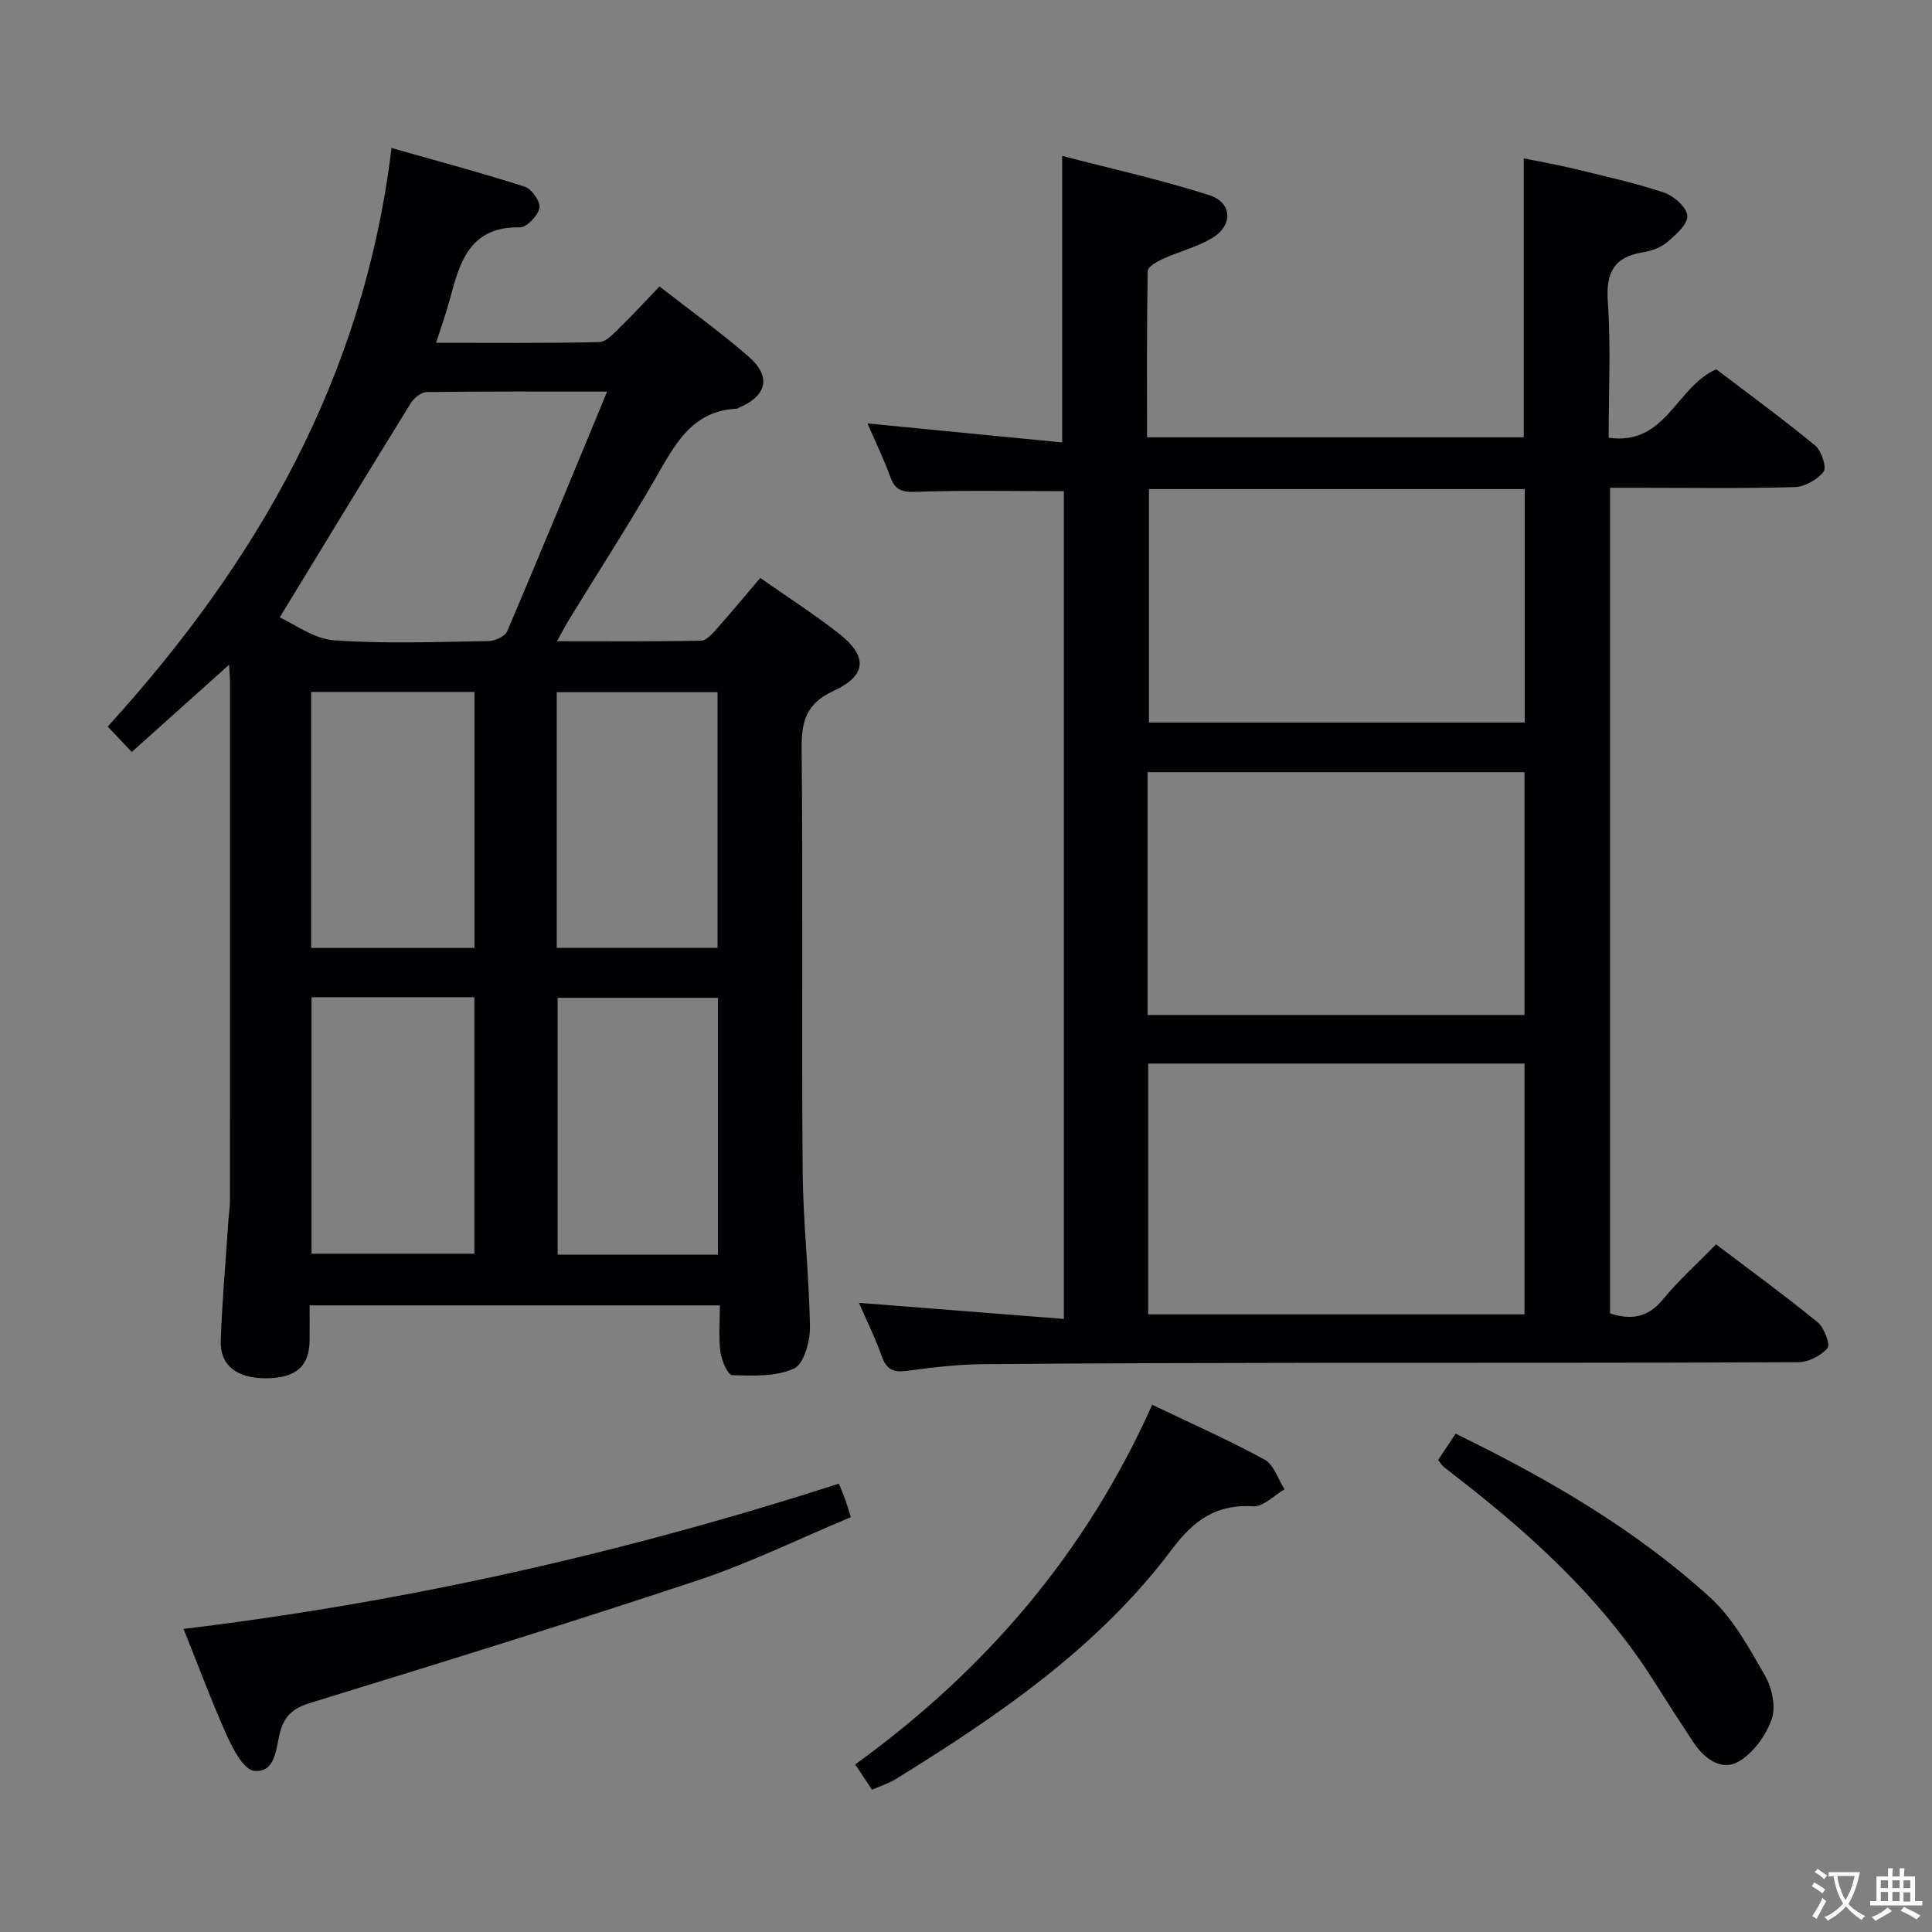 <svg enable-background="new 0 0 400 400" viewBox="0 0 400 400" xmlns="http://www.w3.org/2000/svg"><rect x="0" y="0" width="400" height="400" fill="#808080" stroke="none"/><g fill="#010103"><path d="m177.84 269.74c14.41 1.13 28.21 2.22 42.42 3.33 0-57.95 0-114.83 0-171.38-10.45 0-20.58-.21-30.7.14-2.86.1-4.23-.39-5.21-3.05-1.41-3.83-3.19-7.52-4.75-11.11 13.63 1.33 26.91 2.62 40.31 3.93 0-20.28 0-39.31 0-59.32 10.05 2.62 20.35 4.9 30.37 8.09 4.94 1.57 5.07 6.37.54 9-3.12 1.82-6.76 2.73-10.08 4.24-1.21.55-3.1 1.63-3.12 2.5-.21 11.44-.14 22.88-.14 34.43h78c0-19.2 0-38.11 0-57.75 3.33.68 6.81 1.28 10.24 2.11 6.28 1.53 12.62 2.91 18.74 4.95 2.05.68 4.75 3.05 4.88 4.82.13 1.74-2.39 3.95-4.17 5.47-1.32 1.12-3.25 1.81-5 2.09-6.03.98-7.72 4.2-7.29 10.26.66 9.24.17 18.56.17 28.14 11.93 1.67 13.93-10.54 22.29-14.17 6.56 4.99 13.67 10.19 20.46 15.77 1.31 1.08 2.44 4.51 1.75 5.42-1.27 1.68-3.92 3.14-6.04 3.2-10.82.31-21.66.14-32.49.14-1.8 0-3.6 0-5.68 0v170.94c4.16 1.33 7.71 1.03 10.89-2.83 3.27-3.97 7.13-7.44 11.06-11.47 7.19 5.45 14.27 10.61 21.04 16.14 1.36 1.11 2.66 4.61 2.03 5.35-1.34 1.58-3.96 2.9-6.07 2.91-32.99.17-65.99.09-98.98.13-23.33.03-46.65.07-69.98.28-5.13.05-10.28.67-15.37 1.36-2.71.37-4.32-.02-5.34-2.84-1.35-3.84-3.19-7.55-4.78-11.22zm59.88 2.38h77.91c0-17.56 0-34.64 0-51.92-26.08 0-51.84 0-77.91 0zm-.12-61.98h78.03c0-17.04 0-33.62 0-50.27-26.17 0-52.02 0-78.03 0zm.28-108.88v48.33h77.8c0-16.25 0-32.16 0-48.33-25.99 0-51.74 0-77.8 0z"/><path d="m27.28 155.69c-1.68-1.77-3.02-3.19-4.98-5.26 30.85-33.9 53.01-72.22 58.76-119.79 9.66 2.75 18.69 5.15 27.58 8.01 1.43.46 3.31 3.14 3.05 4.4-.33 1.62-2.64 4.05-4.05 4.02-10.32-.21-12.45 7.12-14.48 14.8-.76 2.87-1.77 5.66-2.87 9.1 11.57 0 22.66.11 33.75-.14 1.46-.03 3.03-1.79 4.29-3.02 2.73-2.65 5.3-5.47 8.21-8.51 6.47 5.05 12.69 9.51 18.44 14.52 4.78 4.16 3.81 8.13-2.01 10.6-.15.07-.3.19-.46.2-9.24.44-12.75 7.38-16.69 14.22-5.73 9.93-11.95 19.57-17.94 29.34-.76 1.24-1.43 2.53-2.57 4.58 10.41 0 20.14.09 29.86-.12 1.15-.02 2.42-1.56 3.37-2.63 2.98-3.34 5.83-6.79 8.87-10.35 5.6 3.93 11.08 7.44 16.18 11.43 6.08 4.74 5.94 8.73-.97 11.93-5.65 2.61-6.71 6.24-6.65 11.96.29 29.15-.02 58.31.21 87.46.09 10.79 1.36 21.57 1.51 32.36.04 2.96-1.28 7.62-3.31 8.55-3.73 1.7-8.48 1.49-12.78 1.37-.9-.03-2.22-3.07-2.45-4.85-.4-3.07-.11-6.23-.11-9.61-28.37 0-56.28 0-84.94 0 0 2.43.02 4.85 0 7.27-.06 5.4-2.88 7.82-9.08 7.83-6.01.01-9.51-2.69-9.32-7.83.31-8.3 1.03-16.59 1.59-24.89.09-1.32.32-2.65.32-3.97.02-35.82.01-71.63.01-107.45 0-.83-.09-1.65-.19-3.59-7.04 6.29-13.49 12.08-20.15 18.06zm98.42-74.62c-13.38 0-25.36-.06-37.34.1-1.12.02-2.63 1.19-3.28 2.24-8.98 14.52-17.83 29.11-27.17 44.42 2.99 1.33 7.03 4.43 11.26 4.74 10.61.76 21.31.32 31.96.16 1.34-.02 3.43-.97 3.88-2.04 6.88-16.14 13.55-32.38 20.69-49.62zm-61.28 62.19v53h33.81c0-17.87 0-35.42 0-53-11.46 0-22.56 0-33.81 0zm.08 63.2v53.11h33.71c0-17.91 0-35.46 0-53.11-11.45 0-22.52 0-33.71 0zm84.14 53.31c0-18 0-35.53 0-53.18-11.31 0-22.31 0-33.19 0v53.18zm-.08-63.53c0-17.89 0-35.43 0-52.93-11.28 0-22.19 0-33.29 0v52.93z"/><path d="m173.68 307.17c.52 1.31.98 2.37 1.37 3.45.34.93.6 1.88 1.11 3.49-10.55 4.4-20.86 9.47-31.66 13.07-26.6 8.85-53.39 17.12-80.18 25.36-3.64 1.12-5.49 2.68-6.41 6.37-.79 3.13-.87 8.18-5.3 7.72-2.11-.22-4.31-4.38-5.57-7.16-3.26-7.24-6.02-14.71-9.04-22.22 46.37-5.61 91.3-15.77 135.68-30.08z"/><path d="m238.55 290.84c8.11 3.89 15.86 7.31 23.27 11.36 1.92 1.05 2.78 4.04 4.13 6.15-2.16 1.24-4.39 3.64-6.47 3.51-7.68-.47-12.34 2.9-16.86 8.93-15.24 20.31-35.87 34.39-57.17 47.55-1.39.86-2.99 1.35-4.91 2.2-1.14-1.72-2.19-3.3-3.47-5.24 26.86-19.44 47.69-43.61 61.48-74.46z"/><path d="m297.75 302.29c1.14-1.72 2.31-3.48 3.62-5.46 19.06 9.28 37.14 19.76 52.69 33.91 4.77 4.34 8.08 10.47 11.36 16.18 1.45 2.53 2.3 6.45 1.39 9.02-1.2 3.39-3.84 7.07-6.9 8.8-3.45 1.96-7-.55-9.21-3.88-2.75-4.15-5.46-8.33-8.11-12.54-9.96-15.84-23.29-28.49-37.81-40.02-1.95-1.55-3.94-3.05-5.88-4.61-.38-.31-.64-.76-1.15-1.4z"/></g><path d="m377.9 391.2c-.2.3-.4.5-.6.8-.7-.6-1.4-1-2.2-1.5.2-.3.4-.5.5-.8.6.4 1.4.8 2.3 1.5zm-1.8 6.1c-.2-.2-.5-.4-.9-.6.4-.6.8-1.2 1.2-1.9s.7-1.3.9-1.9c.3.3.5.5.8.7-.7 1.3-1.4 2.6-2 3.7zm2.2-9c-.3.3-.5.5-.6.8-.6-.6-1.3-1.1-2-1.5.3-.3.5-.5.6-.7.6.5 1.3.9 2 1.4zm.3.2v-.9h2 4.5c-.3 1.3-.6 2.5-1 3.6s-.9 2.1-1.4 3c.4.5 1 1 1.6 1.4s1.2.8 1.9 1.1c-.3.2-.5.4-.8.8-.4-.3-1-.7-1.6-1.2s-1.2-1.1-1.6-1.6c-.5.6-1.1 1.1-1.7 1.6s-1.4.9-2.1 1.4c-.1-.3-.3-.5-.7-.8.6-.2 1.2-.5 1.9-1s1.4-1.1 2-1.8c-.5-.8-.9-1.6-1.2-2.5s-.6-2-.8-3.2c-.4.1-.7.1-1 .1zm2.5 2.7c.3 1 .7 1.7 1 2.2.3-.5.6-1.1 1-2s.6-1.9.9-3h-3.2-.4c.1.9.3 1.8.7 2.8z" fill="#fcfafa"/><path d="m396.5 388.5v1.5 3.6h1.5v.9c-.4 0-1 0-1.7 0h-7.9c-.5 0-.9 0-1.2 0v-.9h1.3v-3.5c0-.7 0-1.2 0-1.6h2.4c0-.8 0-1.4 0-1.7h1c0 .3-.1.8-.1 1.7h1.5c0-.8 0-1.4 0-1.7h1c0 .3-.1.9-.1 1.7zm-8.2 9.2c-.2-.3-.5-.5-.8-.8.8-.3 1.4-.6 1.9-.9s1-.7 1.4-1.1c.3.3.6.5.9.8-1.6 1-2.8 1.6-3.4 2zm2.6-6.8v-1.6h-1.5v1.6zm0 2.7v-1.9h-1.5v1.9zm2.4-2.7v-1.6h-1.5v1.6zm0 2.7v-1.9h-1.5v1.9zm.2 2 .7-.8c.4.2.9.5 1.6.8s1.3.7 1.8 1c-.3.3-.5.5-.8.8-.4-.3-1.5-1-3.3-1.8zm2-4.7v-1.6h-1.4v1.6zm0 2.8v-1.9h-1.4v1.9z" fill="#fcfafa"/></svg>